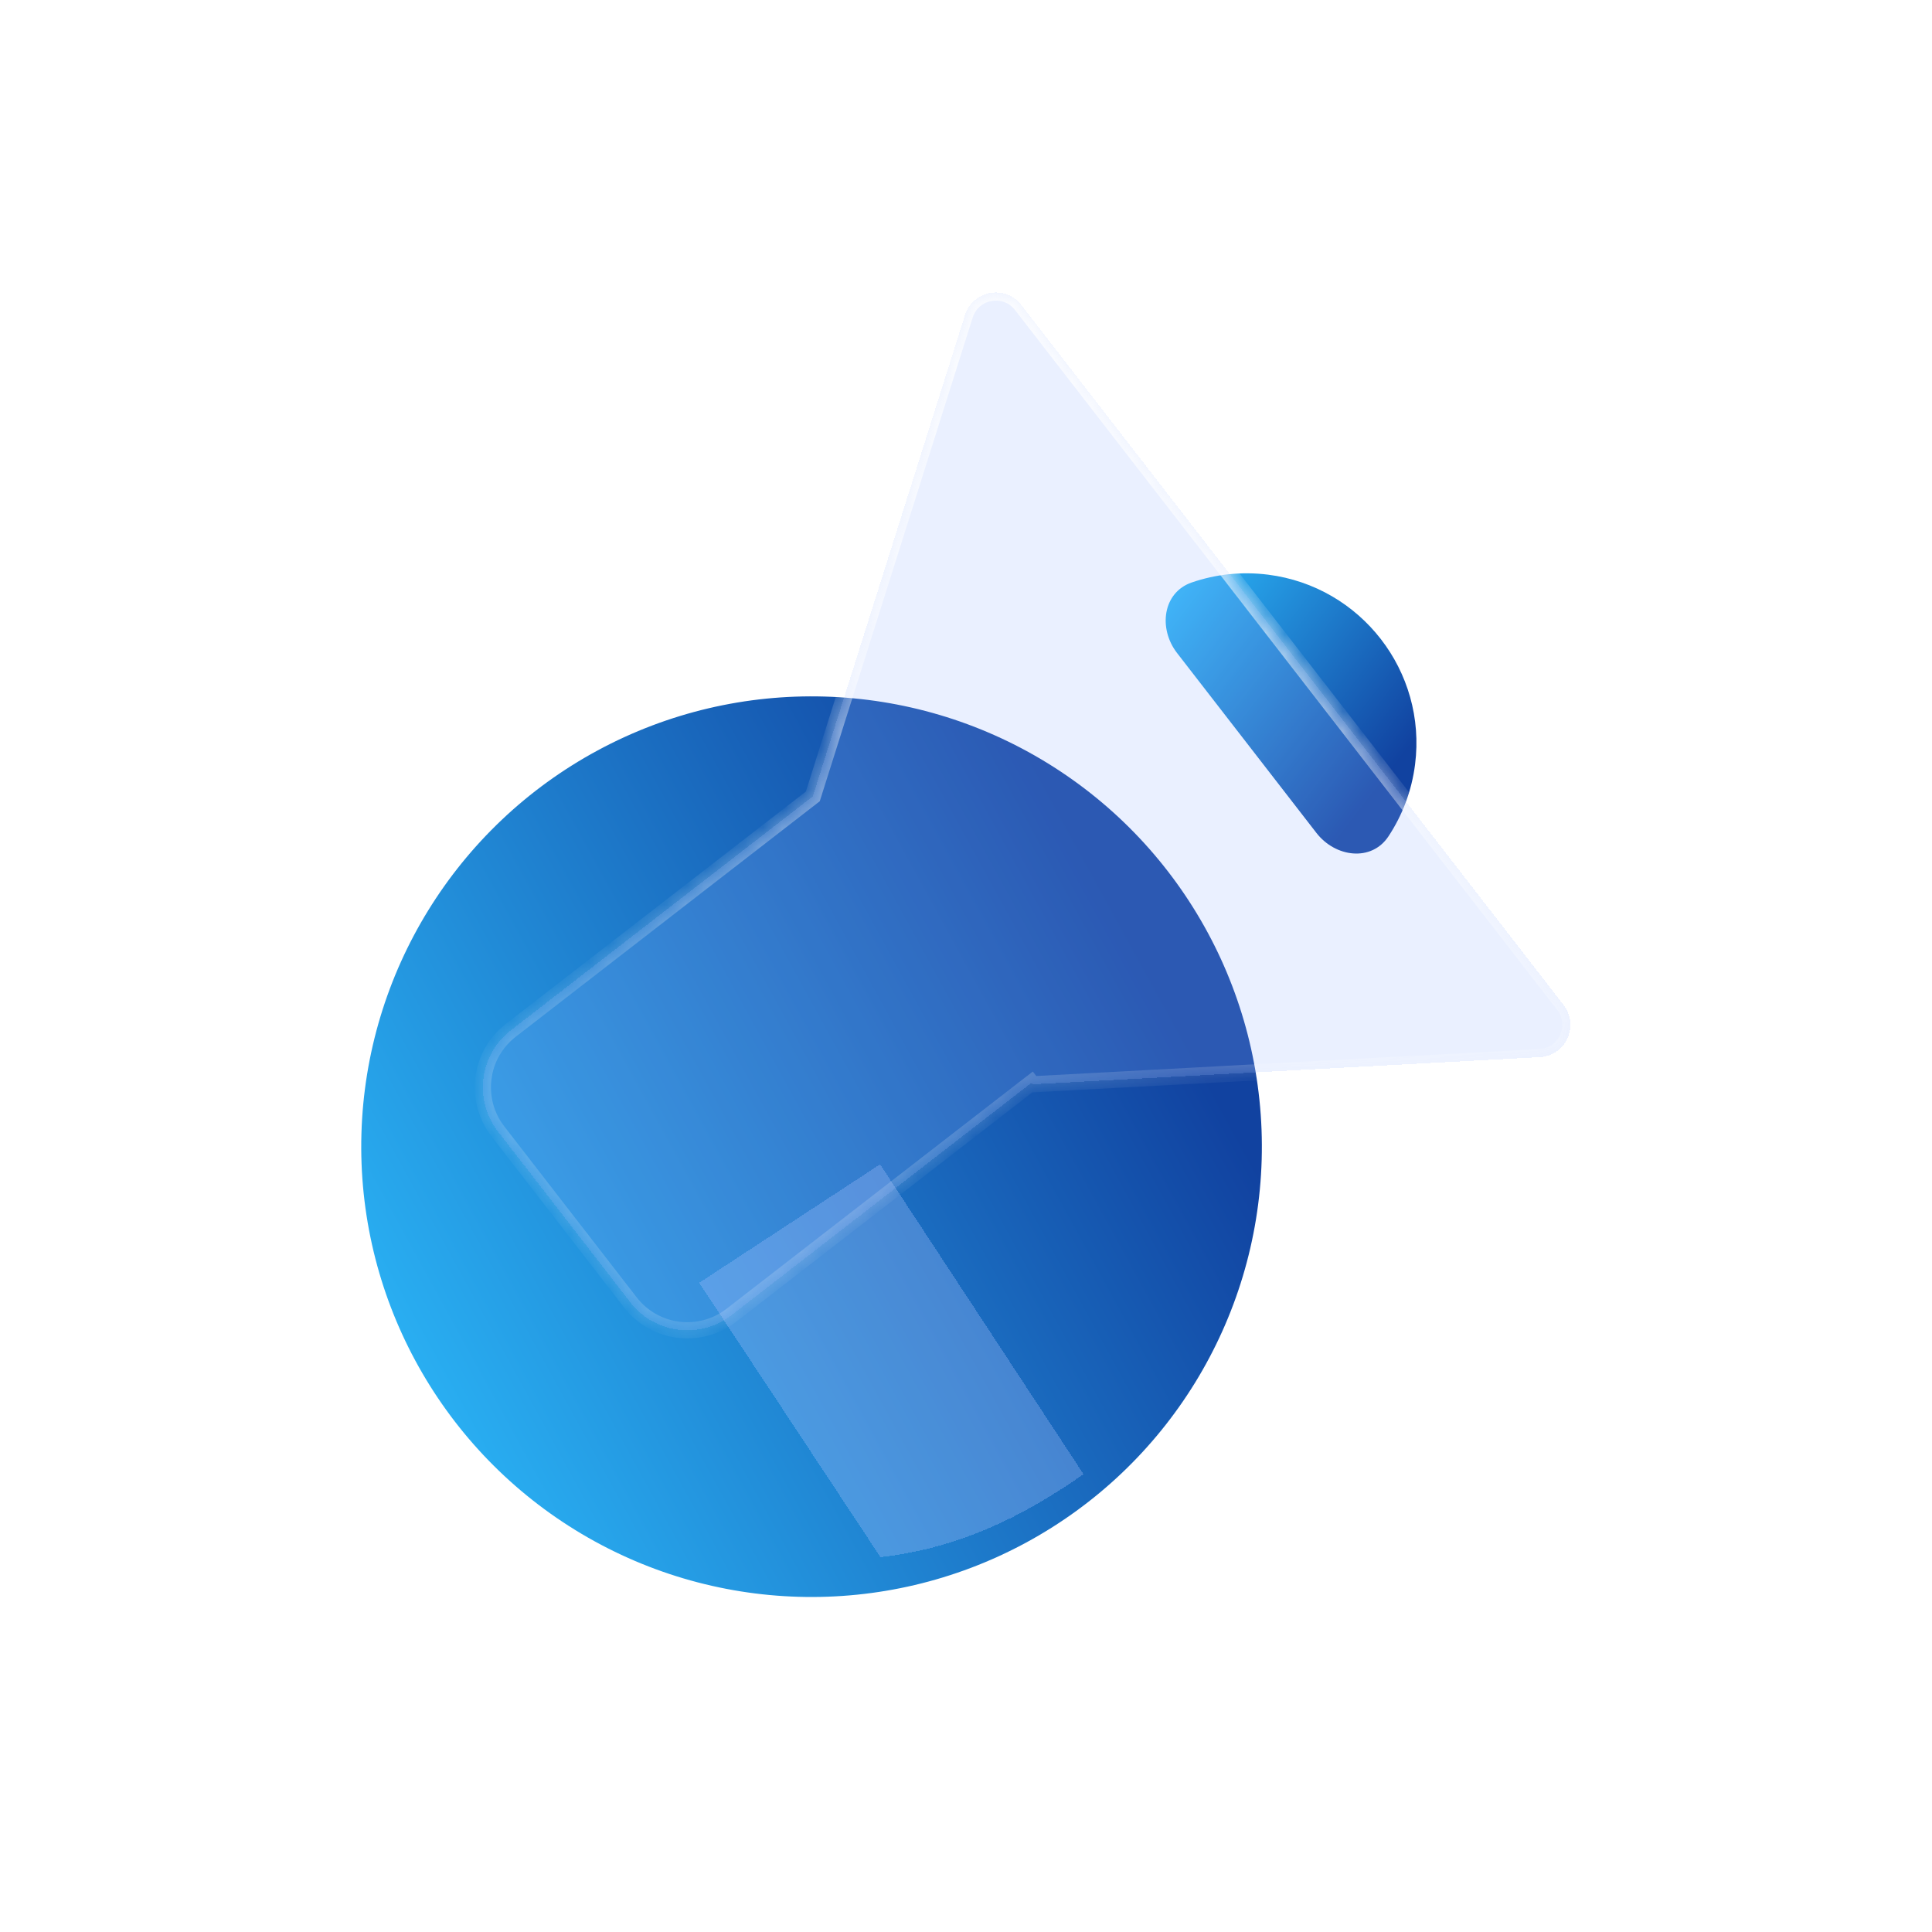 <svg width="100" height="100" viewBox="0 0 100 100" fill="none" xmlns="http://www.w3.org/2000/svg">
<circle cx="42.006" cy="59.352" r="23.308" transform="rotate(1.641 42.006 59.352)" fill="url(#paint0_linear_2947_6133)"/>
<g filter="url(#filter0_bdii_2947_6133)">
<path d="M56.084 77.976C52.812 80.279 49.493 81.826 45.573 82.272L36.19 68.071L45.552 61.941L56.084 77.976Z" fill="#B2C7FF" fill-opacity="0.3" shape-rendering="crispEdges"/>
</g>
<path d="M60.926 33.802C59.947 32.539 60.177 30.666 61.688 30.147C62.918 29.725 64.261 29.57 65.638 29.745C70.446 30.356 73.855 34.755 73.244 39.564C73.069 40.94 72.584 42.202 71.867 43.288C70.987 44.621 69.116 44.375 68.138 43.112L60.926 33.802Z" fill="url(#paint1_linear_2947_6133)"/>
<g filter="url(#filter1_bdii_2947_6133)">
<mask id="path-4-inside-1_2947_6133" fill="white">
<path fill-rule="evenodd" clip-rule="evenodd" d="M52.866 17.462C52.039 16.394 50.354 16.695 49.947 17.982L42.071 42.895L26.439 55.005C24.809 56.266 24.512 58.608 25.774 60.237C26.769 61.522 27.984 63.091 29.2 64.66C30.415 66.23 31.631 67.799 32.626 69.084C33.889 70.713 36.23 71.01 37.859 69.749L53.385 57.723L53.442 57.798L79.699 56.391C81.047 56.319 81.759 54.762 80.933 53.695L52.866 17.462Z"/>
</mask>
<path fill-rule="evenodd" clip-rule="evenodd" d="M52.866 17.462C52.039 16.394 50.354 16.695 49.947 17.982L42.071 42.895L26.439 55.005C24.809 56.266 24.512 58.608 25.774 60.237C26.769 61.522 27.984 63.091 29.2 64.66C30.415 66.23 31.631 67.799 32.626 69.084C33.889 70.713 36.23 71.01 37.859 69.749L53.385 57.723L53.442 57.798L79.699 56.391C81.047 56.319 81.759 54.762 80.933 53.695L52.866 17.462Z" fill="#97B4FF" fill-opacity="0.2" shape-rendering="crispEdges"/>
<path d="M49.947 17.982L50.346 18.108L50.346 18.108L49.947 17.982ZM52.866 17.462L52.535 17.718L52.535 17.718L52.866 17.462ZM42.071 42.895L42.328 43.226L42.431 43.146L42.47 43.022L42.071 42.895ZM26.439 55.005L26.695 55.336L26.695 55.336L26.439 55.005ZM25.774 60.237L26.105 59.981L26.105 59.981L25.774 60.237ZM29.2 64.66L29.53 64.404L29.2 64.66ZM32.626 69.084L32.296 69.341L32.296 69.341L32.626 69.084ZM37.859 69.749L38.116 70.08L38.116 70.08L37.859 69.749ZM53.385 57.723L53.715 57.467L53.459 57.136L53.128 57.392L53.385 57.723ZM53.442 57.798L53.111 58.054L53.246 58.227L53.465 58.215L53.442 57.798ZM79.699 56.391L79.721 56.809L79.721 56.809L79.699 56.391ZM80.933 53.695L80.602 53.951L80.933 53.695ZM50.346 18.108C50.651 17.143 51.915 16.917 52.535 17.718L53.197 17.205C52.164 15.871 50.057 16.247 49.548 17.856L50.346 18.108ZM42.47 43.022L50.346 18.108L49.548 17.856L41.672 42.769L42.47 43.022ZM26.695 55.336L42.328 43.226L41.815 42.565L26.182 54.674L26.695 55.336ZM26.105 59.981C24.984 58.535 25.248 56.455 26.695 55.336L26.182 54.674C24.37 56.077 24.039 58.682 25.443 60.493L26.105 59.981ZM29.53 64.404C28.315 62.834 27.1 61.265 26.105 59.981L25.443 60.493C26.438 61.778 27.653 63.347 28.869 64.916L29.53 64.404ZM32.957 68.828C31.962 67.543 30.746 65.973 29.53 64.404L28.869 64.916C30.084 66.486 31.3 68.055 32.296 69.341L32.957 68.828ZM37.603 69.418C36.157 70.538 34.078 70.274 32.957 68.828L32.296 69.341C33.699 71.152 36.304 71.483 38.116 70.08L37.603 69.418ZM53.128 57.392L37.603 69.418L38.116 70.08L53.641 58.054L53.128 57.392ZM53.773 57.541L53.715 57.467L53.054 57.979L53.111 58.054L53.773 57.541ZM79.677 55.973L53.42 57.38L53.465 58.215L79.721 56.809L79.677 55.973ZM80.602 53.951C81.222 54.752 80.688 55.919 79.677 55.973L79.721 56.809C81.406 56.719 82.297 54.773 81.263 53.439L80.602 53.951ZM52.535 17.718L80.602 53.951L81.263 53.439L53.197 17.205L52.535 17.718Z" fill="url(#paint2_linear_2947_6133)" mask="url(#path-4-inside-1_2947_6133)"/>
</g>
<defs>
<filter id="filter0_bdii_2947_6133" x="27.821" y="50.224" width="39.98" height="40.416" filterUnits="userSpaceOnUse" color-interpolation-filters="sRGB">
<feFlood flood-opacity="0" result="BackgroundImageFix"/>
<feGaussianBlur in="BackgroundImageFix" stdDeviation="2.092"/>
<feComposite in2="SourceAlpha" operator="in" result="effect1_backgroundBlur_2947_6133"/>
<feColorMatrix in="SourceAlpha" type="matrix" values="0 0 0 0 0 0 0 0 0 0 0 0 0 0 0 0 0 0 127 0" result="hardAlpha"/>
<feOffset dx="1.674" dy="-1.674"/>
<feGaussianBlur stdDeviation="5.021"/>
<feComposite in2="hardAlpha" operator="out"/>
<feColorMatrix type="matrix" values="0 0 0 0 0 0 0 0 0 0.82 0 0 0 0 1 0 0 0 0.25 0"/>
<feBlend mode="color-burn" in2="effect1_backgroundBlur_2947_6133" result="effect2_dropShadow_2947_6133"/>
<feBlend mode="normal" in="SourceGraphic" in2="effect2_dropShadow_2947_6133" result="shape"/>
<feColorMatrix in="SourceAlpha" type="matrix" values="0 0 0 0 0 0 0 0 0 0 0 0 0 0 0 0 0 0 127 0" result="hardAlpha"/>
<feOffset dy="-1.674"/>
<feGaussianBlur stdDeviation="4.184"/>
<feComposite in2="hardAlpha" operator="arithmetic" k2="-1" k3="1"/>
<feColorMatrix type="matrix" values="0 0 0 0 0 0 0 0 0 0.64 0 0 0 0 1 0 0 0 0.25 0"/>
<feBlend mode="normal" in2="shape" result="effect3_innerShadow_2947_6133"/>
<feColorMatrix in="SourceAlpha" type="matrix" values="0 0 0 0 0 0 0 0 0 0 0 0 0 0 0 0 0 0 127 0" result="hardAlpha"/>
<feOffset dx="-1.674" dy="1.674"/>
<feGaussianBlur stdDeviation="4.184"/>
<feComposite in2="hardAlpha" operator="arithmetic" k2="-1" k3="1"/>
<feColorMatrix type="matrix" values="0 0 0 0 1 0 0 0 0 1 0 0 0 0 1 0 0 0 0.3 0"/>
<feBlend mode="normal" in2="effect3_innerShadow_2947_6133" result="effect4_innerShadow_2947_6133"/>
</filter>
<filter id="filter1_bdii_2947_6133" x="16.623" y="5.096" width="76.378" height="73.803" filterUnits="userSpaceOnUse" color-interpolation-filters="sRGB">
<feFlood flood-opacity="0" result="BackgroundImageFix"/>
<feGaussianBlur in="BackgroundImageFix" stdDeviation="4.184"/>
<feComposite in2="SourceAlpha" operator="in" result="effect1_backgroundBlur_2947_6133"/>
<feColorMatrix in="SourceAlpha" type="matrix" values="0 0 0 0 0 0 0 0 0 0 0 0 0 0 0 0 0 0 127 0" result="hardAlpha"/>
<feOffset dx="1.674" dy="-1.674"/>
<feGaussianBlur stdDeviation="5.021"/>
<feComposite in2="hardAlpha" operator="out"/>
<feColorMatrix type="matrix" values="0 0 0 0 0 0 0 0 0 0.82 0 0 0 0 1 0 0 0 0.25 0"/>
<feBlend mode="color-burn" in2="effect1_backgroundBlur_2947_6133" result="effect2_dropShadow_2947_6133"/>
<feBlend mode="normal" in="SourceGraphic" in2="effect2_dropShadow_2947_6133" result="shape"/>
<feColorMatrix in="SourceAlpha" type="matrix" values="0 0 0 0 0 0 0 0 0 0 0 0 0 0 0 0 0 0 127 0" result="hardAlpha"/>
<feOffset dy="-1.674"/>
<feGaussianBlur stdDeviation="4.184"/>
<feComposite in2="hardAlpha" operator="arithmetic" k2="-1" k3="1"/>
<feColorMatrix type="matrix" values="0 0 0 0 0 0 0 0 0 0.64 0 0 0 0 1 0 0 0 0.25 0"/>
<feBlend mode="normal" in2="shape" result="effect3_innerShadow_2947_6133"/>
<feColorMatrix in="SourceAlpha" type="matrix" values="0 0 0 0 0 0 0 0 0 0 0 0 0 0 0 0 0 0 127 0" result="hardAlpha"/>
<feOffset dx="-1.674" dy="1.674"/>
<feGaussianBlur stdDeviation="4.184"/>
<feComposite in2="hardAlpha" operator="arithmetic" k2="-1" k3="1"/>
<feColorMatrix type="matrix" values="0 0 0 0 1 0 0 0 0 1 0 0 0 0 1 0 0 0 0.3 0"/>
<feBlend mode="normal" in2="effect3_innerShadow_2947_6133" result="effect4_innerShadow_2947_6133"/>
</filter>
<linearGradient id="paint0_linear_2947_6133" x1="17.144" y1="77.049" x2="60.79" y2="51.479" gradientUnits="userSpaceOnUse">
<stop stop-color="#2DC0FF"/>
<stop offset="0.99" stop-color="#1142A0"/>
</linearGradient>
<linearGradient id="paint1_linear_2947_6133" x1="58.756" y1="30.69" x2="71.643" y2="40.616" gradientUnits="userSpaceOnUse">
<stop stop-color="#2DC0FF"/>
<stop offset="0.99" stop-color="#1142A0"/>
</linearGradient>
<linearGradient id="paint2_linear_2947_6133" x1="63.399" y1="57.04" x2="68.718" y2="15.176" gradientUnits="userSpaceOnUse">
<stop stop-color="white" stop-opacity="0.2"/>
<stop offset="1" stop-color="white"/>
</linearGradient>
</defs>
</svg>
